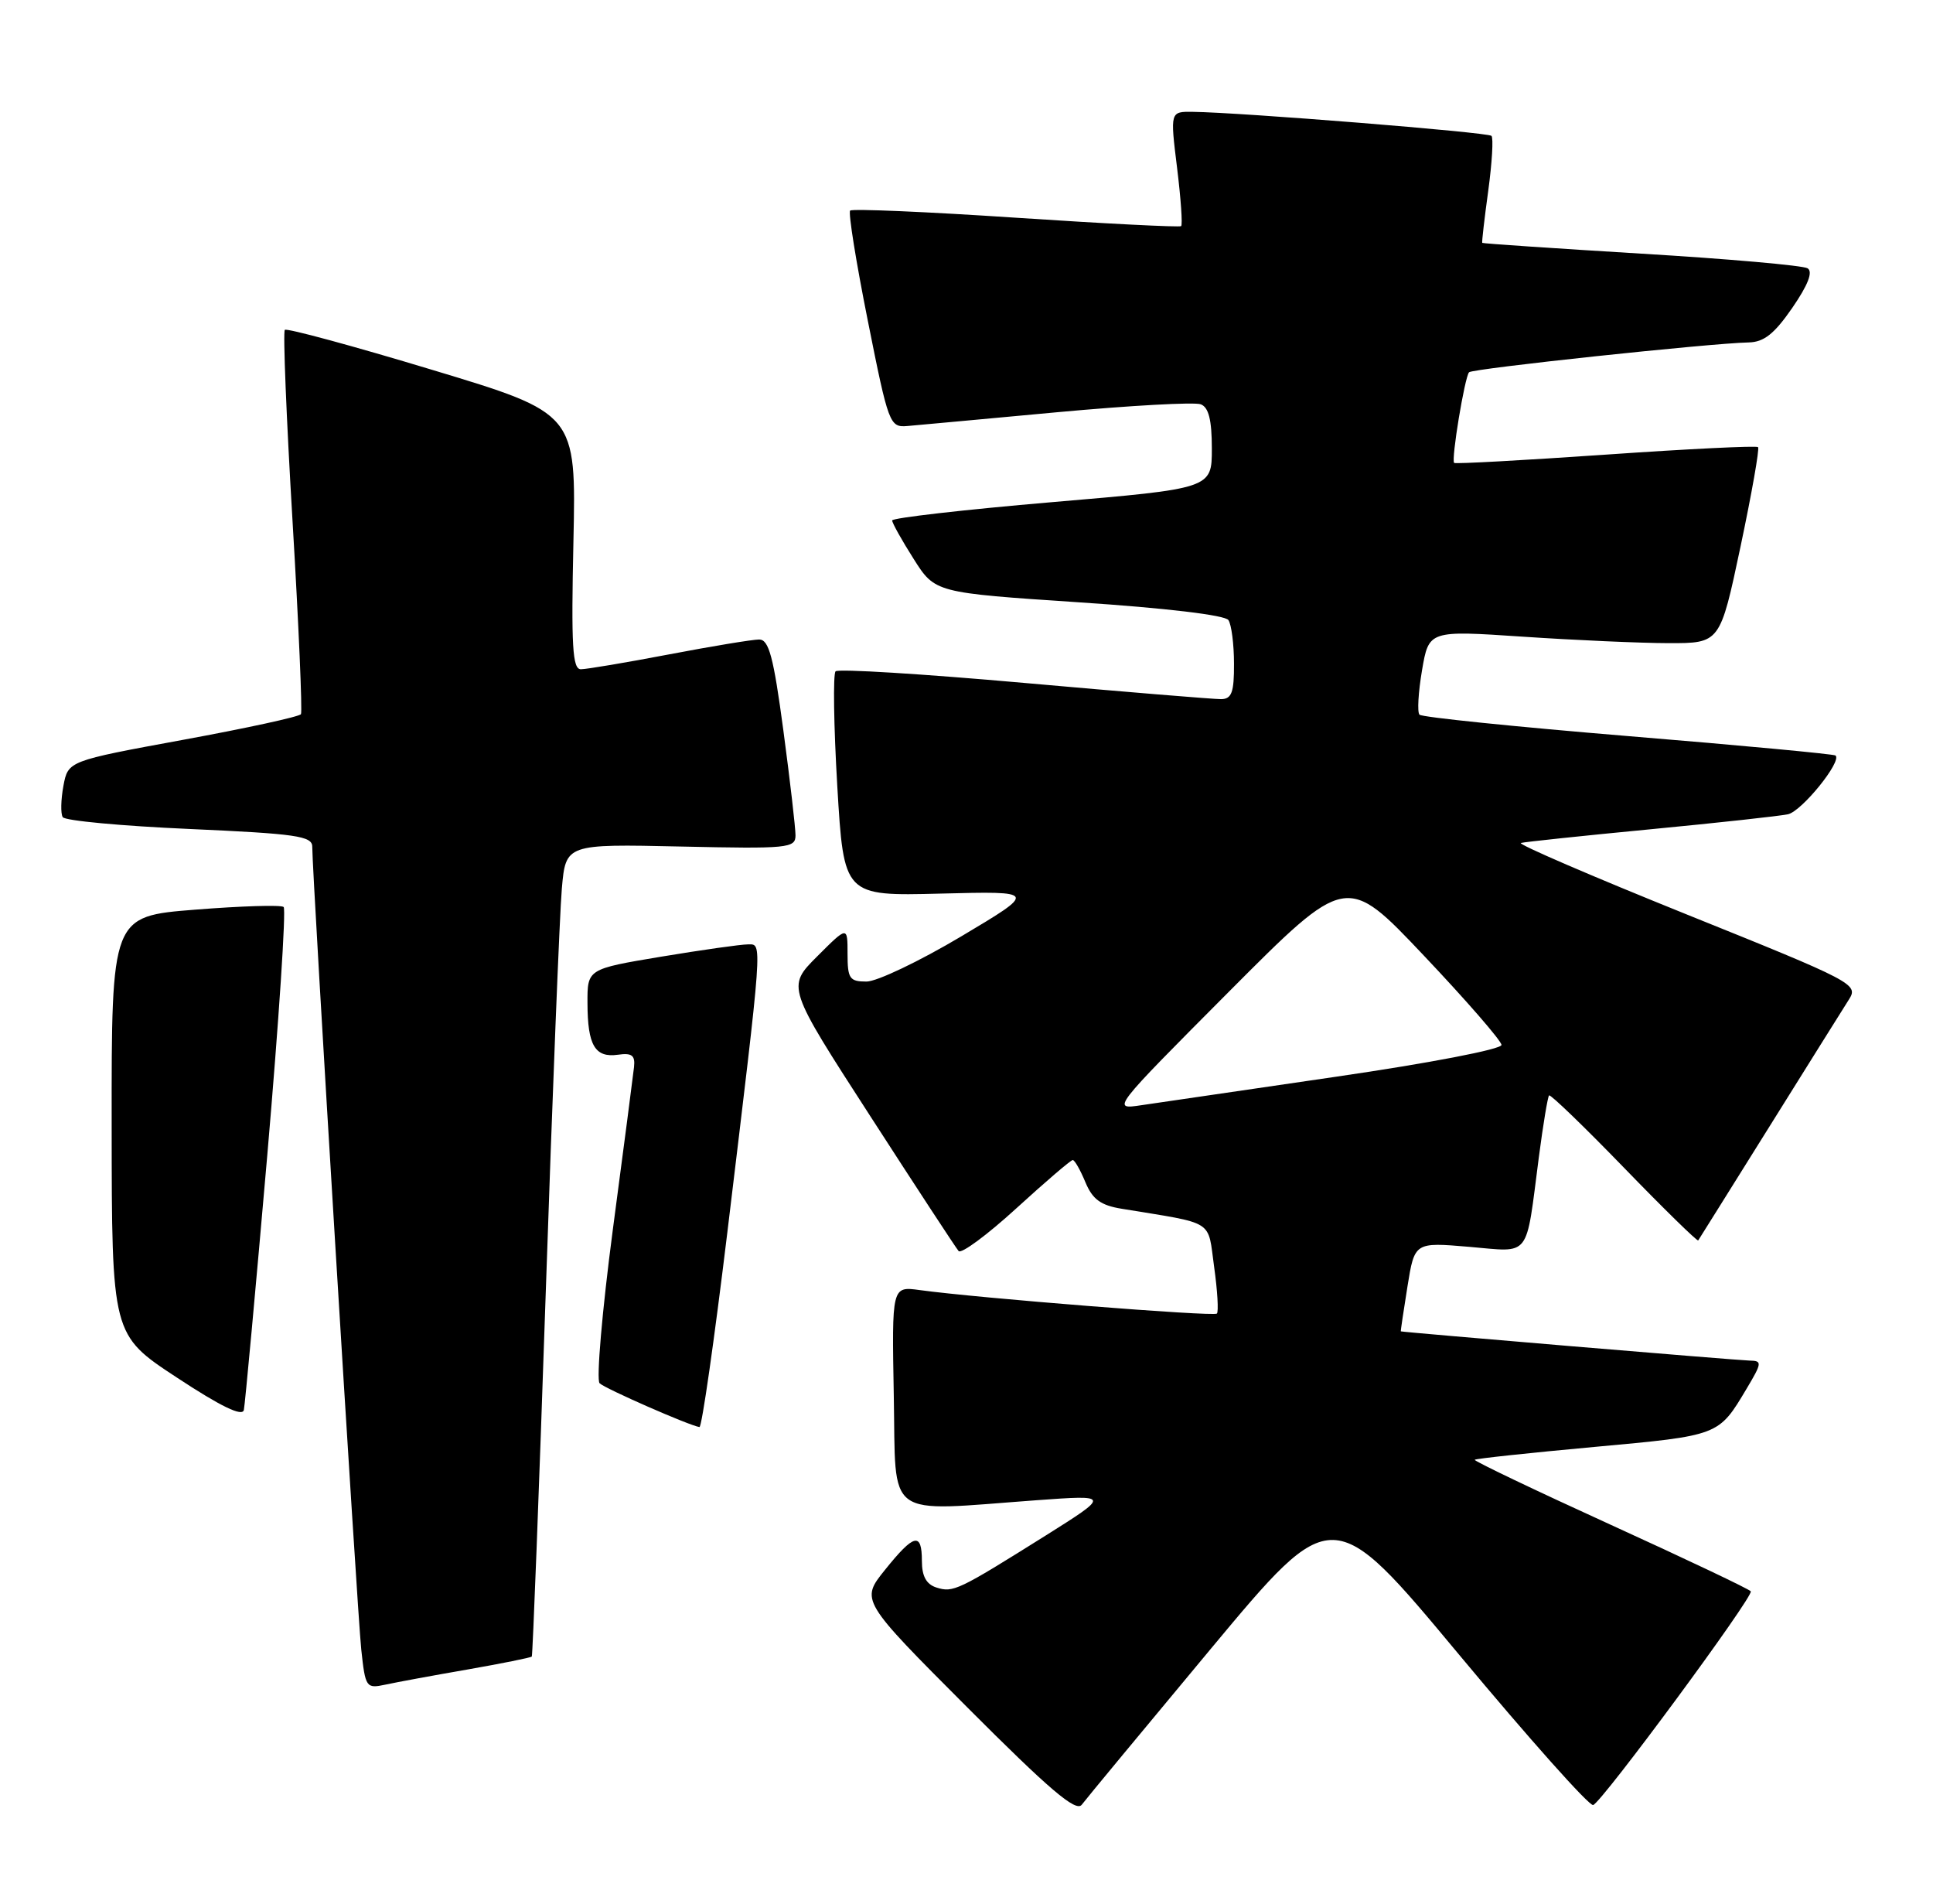 <?xml version="1.0" encoding="UTF-8" standalone="no"?>
<!DOCTYPE svg PUBLIC "-//W3C//DTD SVG 1.1//EN" "http://www.w3.org/Graphics/SVG/1.1/DTD/svg11.dtd" >
<svg xmlns="http://www.w3.org/2000/svg" xmlns:xlink="http://www.w3.org/1999/xlink" version="1.1" viewBox="0 0 260 256">
 <g >
 <path fill="currentColor"
d=" M 162.87 221.72 C 179.24 202.08 179.24 202.08 196.29 222.56 C 205.68 233.83 213.77 242.91 214.29 242.74 C 215.49 242.34 235.91 214.66 235.49 214.00 C 235.32 213.72 226.83 209.69 216.63 205.04 C 206.43 200.39 198.21 196.46 198.36 196.31 C 198.51 196.15 205.76 195.38 214.47 194.58 C 231.29 193.04 231.14 193.10 234.93 186.75 C 237.01 183.26 237.04 183.00 235.33 182.97 C 233.85 182.95 188.69 179.16 188.42 179.04 C 188.38 179.02 188.78 176.31 189.31 173.02 C 190.27 167.05 190.27 167.05 197.58 167.67 C 206.01 168.38 205.18 169.45 206.99 155.57 C 207.56 151.21 208.18 147.49 208.36 147.31 C 208.54 147.13 213.08 151.51 218.45 157.05 C 223.82 162.59 228.31 166.98 228.42 166.81 C 228.54 166.64 232.84 159.75 238.00 151.50 C 243.15 143.25 247.97 135.55 248.70 134.40 C 250.00 132.36 249.35 132.02 226.84 122.96 C 214.08 117.82 204.06 113.50 204.57 113.36 C 205.08 113.22 212.93 112.39 222.00 111.52 C 231.07 110.65 239.40 109.74 240.50 109.50 C 242.36 109.08 247.78 102.39 246.89 101.60 C 246.68 101.41 234.12 100.23 219.00 98.99 C 203.88 97.74 191.24 96.45 190.93 96.11 C 190.61 95.77 190.77 93.09 191.27 90.14 C 192.19 84.77 192.19 84.77 204.84 85.62 C 211.81 86.09 220.62 86.48 224.43 86.49 C 231.36 86.50 231.36 86.50 234.11 73.51 C 235.62 66.37 236.68 60.35 236.47 60.13 C 236.25 59.92 227.03 60.37 215.97 61.14 C 204.91 61.90 195.74 62.41 195.59 62.25 C 195.17 61.83 197.02 50.65 197.60 50.06 C 198.11 49.56 229.99 46.16 235.20 46.05 C 237.26 46.01 238.66 44.90 241.08 41.39 C 243.20 38.31 243.88 36.54 243.13 36.08 C 242.51 35.70 232.44 34.81 220.75 34.11 C 209.06 33.40 199.44 32.75 199.37 32.66 C 199.30 32.57 199.66 29.41 200.18 25.64 C 200.69 21.87 200.89 18.55 200.61 18.27 C 200.13 17.79 166.91 15.12 160.44 15.04 C 157.39 15.00 157.39 15.00 158.32 22.54 C 158.83 26.69 159.08 30.23 158.87 30.41 C 158.67 30.58 148.68 30.08 136.67 29.28 C 124.66 28.48 114.62 28.05 114.35 28.32 C 114.08 28.59 115.15 35.26 116.73 43.15 C 119.51 57.08 119.67 57.49 122.05 57.29 C 123.40 57.17 132.49 56.34 142.26 55.43 C 152.03 54.53 160.69 54.05 161.51 54.37 C 162.57 54.77 163.00 56.47 163.00 60.32 C 163.00 65.70 163.00 65.70 141.50 67.53 C 129.68 68.54 120.00 69.65 120.00 69.99 C 120.00 70.33 121.30 72.66 122.89 75.16 C 125.77 79.71 125.77 79.71 145.14 81.00 C 156.80 81.77 164.79 82.72 165.23 83.39 C 165.64 84.00 165.98 86.64 165.98 89.25 C 166.00 93.11 165.67 94.00 164.25 94.02 C 163.29 94.03 151.37 93.05 137.77 91.84 C 124.16 90.63 112.74 89.92 112.39 90.28 C 112.04 90.63 112.14 97.58 112.62 105.71 C 113.50 120.50 113.50 120.50 126.50 120.17 C 139.50 119.84 139.50 119.84 129.30 125.92 C 123.69 129.26 117.95 132.00 116.55 132.00 C 114.27 132.00 114.00 131.60 114.00 128.26 C 114.00 124.53 114.00 124.53 109.91 128.62 C 105.82 132.71 105.82 132.71 117.06 150.10 C 123.24 159.67 128.59 167.84 128.94 168.24 C 129.30 168.65 132.79 166.07 136.71 162.49 C 140.62 158.92 144.03 156.00 144.29 156.00 C 144.55 156.00 145.31 157.34 145.99 158.98 C 146.95 161.28 148.04 162.09 150.86 162.55 C 163.57 164.64 162.41 163.91 163.31 170.39 C 163.76 173.59 163.92 176.41 163.68 176.65 C 163.25 177.08 131.49 174.56 123.72 173.49 C 119.95 172.97 119.95 172.97 120.22 187.73 C 120.54 204.56 118.75 203.26 139.42 201.75 C 149.34 201.03 149.34 201.03 140.63 206.51 C 128.84 213.90 128.21 214.20 125.96 213.49 C 124.60 213.06 124.00 211.97 124.00 209.93 C 124.00 205.99 122.95 206.24 119.04 211.11 C 115.74 215.21 115.74 215.21 130.12 229.62 C 141.17 240.69 144.73 243.72 145.50 242.70 C 146.05 241.96 153.87 232.53 162.87 221.72 Z  M 62.90 224.51 C 67.51 223.70 71.40 222.92 71.53 222.77 C 71.65 222.62 72.50 200.68 73.40 174.00 C 74.30 147.32 75.28 122.80 75.57 119.50 C 76.10 113.50 76.10 113.50 91.55 113.84 C 106.01 114.16 107.00 114.06 107.00 112.34 C 107.00 111.33 106.27 104.99 105.37 98.25 C 104.04 88.31 103.42 86.00 102.11 86.00 C 101.22 86.00 95.77 86.90 90.00 88.00 C 84.23 89.10 78.89 90.00 78.13 90.00 C 77.00 90.00 76.82 86.90 77.13 72.79 C 77.50 55.58 77.50 55.58 58.14 49.74 C 47.49 46.52 38.56 44.10 38.31 44.36 C 38.05 44.61 38.52 56.21 39.35 70.12 C 40.18 84.04 40.68 95.70 40.48 96.04 C 40.27 96.38 33.14 97.93 24.63 99.49 C 9.16 102.33 9.16 102.33 8.53 105.68 C 8.19 107.53 8.14 109.42 8.44 109.89 C 8.73 110.37 16.40 111.08 25.48 111.48 C 39.85 112.12 42.00 112.43 42.00 113.86 C 41.99 117.50 48.06 216.88 48.59 221.81 C 49.14 226.95 49.25 227.10 51.83 226.55 C 53.30 226.23 58.28 225.31 62.90 224.51 Z  M 97.83 165.75 C 102.66 125.76 102.57 127.00 100.60 127.00 C 99.67 127.00 94.43 127.74 88.95 128.65 C 79.00 130.31 79.00 130.31 79.02 134.90 C 79.03 140.58 80.03 142.27 83.11 141.84 C 85.00 141.57 85.45 141.92 85.28 143.50 C 85.16 144.60 83.88 154.43 82.43 165.35 C 80.99 176.27 80.19 185.57 80.65 186.02 C 81.42 186.76 92.69 191.70 94.08 191.91 C 94.40 191.96 96.08 180.19 97.83 165.75 Z  M 35.95 155.37 C 37.51 137.29 38.50 122.26 38.15 121.97 C 37.79 121.67 32.44 121.84 26.25 122.33 C 15.00 123.22 15.00 123.22 15.02 151.36 C 15.04 179.50 15.04 179.50 23.77 185.24 C 29.71 189.15 32.60 190.55 32.80 189.61 C 32.96 188.86 34.38 173.45 35.95 155.37 Z  M 165.30 133.36 C 181.10 117.50 181.10 117.50 191.51 128.50 C 197.24 134.55 201.94 139.96 201.96 140.52 C 201.98 141.10 192.25 142.97 179.75 144.79 C 167.51 146.58 155.70 148.31 153.50 148.63 C 149.50 149.23 149.51 149.22 165.30 133.36 Z "/>
</g>
</svg>